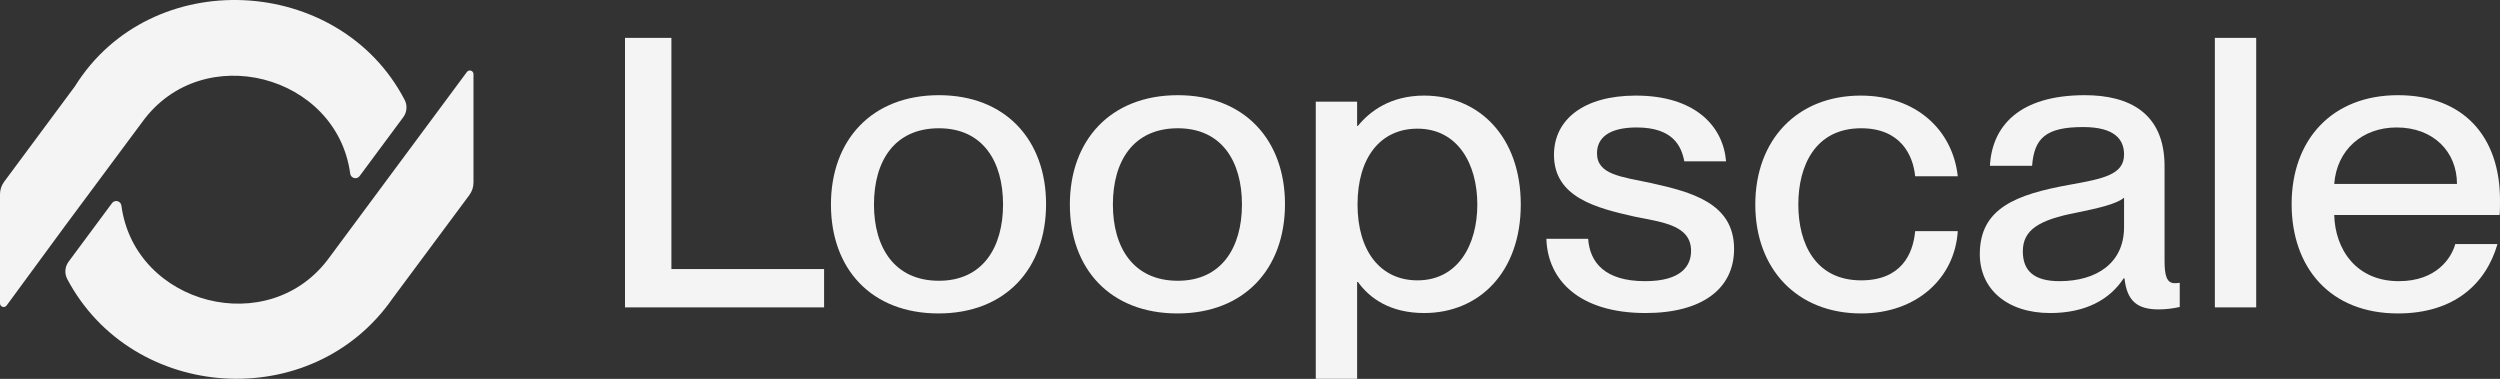 <svg width="871" height="132" viewBox="0 0 871 132" fill="none" xmlns="http://www.w3.org/2000/svg">
<rect x="0" y="0" width="871" height="132" fill="#333333" stroke="none"/>
<path d="M217.75 107.092V13.197H233.915V93.74H287.114V107.092H217.75Z" fill="#F4F4F4"/>
<path d="M326.976 109.201C303.61 109.201 289.502 93.74 289.502 71.252C289.502 48.904 303.61 33.163 327.123 33.163C350.342 33.163 364.45 48.764 364.45 71.111C364.45 93.599 350.342 109.201 326.976 109.201ZM304.492 71.252C304.492 86.15 311.546 97.816 327.123 97.816C342.407 97.816 349.461 86.15 349.461 71.252C349.461 56.213 342.407 44.688 327.123 44.688C311.546 44.688 304.492 56.213 304.492 71.252Z" fill="#F4F4F4"/>
<path d="M410.214 109.201C386.848 109.201 372.74 93.74 372.74 71.252C372.74 48.904 386.848 33.163 410.361 33.163C433.58 33.163 447.688 48.764 447.688 71.111C447.688 93.599 433.58 109.201 410.214 109.201ZM387.729 71.252C387.729 86.15 394.783 97.816 410.361 97.816C425.644 97.816 432.698 86.15 432.698 71.252C432.698 56.213 425.644 44.688 410.361 44.688C394.783 44.688 387.729 56.213 387.729 71.252Z" fill="#F4F4F4"/>
<path d="M496.185 109.06C484.428 109.06 477.227 104 473.112 98.238H472.818V131.97H458.417V35.411H472.818V43.844H473.112C477.227 38.785 484.428 33.303 496.185 33.303C515.289 33.303 529.838 47.639 529.838 71.252C529.838 94.864 515.289 109.06 496.185 109.06ZM472.965 71.252C472.965 87.415 480.901 97.675 493.833 97.675C507.941 97.675 514.701 85.307 514.701 71.252C514.701 57.197 507.941 44.828 493.833 44.828C480.901 44.828 472.965 54.948 472.965 71.252Z" fill="#F4F4F4"/>
<path d="M573.295 109.06C550.517 109.06 539.201 97.816 538.76 83.199H553.309C553.897 91.491 559.187 97.957 573.148 97.957C585.787 97.957 589.167 92.616 589.167 87.415C589.167 78.42 579.174 77.436 569.474 75.468C556.395 72.517 541.405 68.862 541.405 53.964C541.405 41.596 551.839 33.303 569.915 33.303C590.489 33.303 600.335 43.844 601.364 56.213H586.815C585.787 50.731 582.701 44.407 570.209 44.407C560.51 44.407 556.395 48.061 556.395 53.402C556.395 60.851 564.772 61.554 575.353 63.803C589.167 66.895 604.156 70.69 604.156 86.712C604.156 100.627 592.988 109.06 573.295 109.06Z" fill="#F4F4F4"/>
<path d="M648.432 109.201C626.094 109.201 611.545 93.74 611.545 71.252C611.545 48.764 626.094 33.303 648.285 33.303C667.536 33.303 680.322 45.25 682.085 61.413H667.242C666.508 53.964 662.099 44.688 648.432 44.688C632.413 44.688 626.535 57.759 626.535 71.252C626.535 84.745 632.413 97.675 648.432 97.675C662.246 97.675 666.508 88.68 667.242 80.528H682.085C681.056 96.973 667.683 109.201 648.432 109.201Z" fill="#F4F4F4"/>
<path d="M714.306 109.06C699.316 109.06 689.764 100.768 689.764 88.54C689.764 72.517 702.402 67.738 721.066 64.365C732.822 62.257 740.023 60.851 740.023 53.824C740.023 48.623 736.79 44.266 725.768 44.266C712.689 44.266 708.721 48.202 707.986 57.759H693.291C694.025 43.985 703.431 33.163 726.356 33.163C741.787 33.163 754.131 39.347 754.131 57.9V90.788C754.131 95.989 754.866 98.659 757.658 98.659C758.099 98.659 758.54 98.659 759.421 98.519V106.952C756.923 107.514 754.425 107.795 752.074 107.795C744.873 107.795 741.052 105.125 740.17 96.973H739.876C735.027 104.422 726.503 109.06 714.306 109.06ZM704.753 87.556C704.753 94.302 708.574 97.957 717.539 97.957C730.471 97.957 740.023 91.632 740.023 79.123V68.862C737.672 70.971 731.206 72.517 723.564 74.063C710.338 76.593 704.753 80.107 704.753 87.556Z" fill="#F4F4F4"/>
<path d="M771.656 107.092V13.197H786.058V107.092H771.656Z" fill="#F4F4F4"/>
<path d="M835.436 109.201C811.629 109.201 798.403 93.037 798.403 71.111C798.403 48.623 812.511 33.163 835.436 33.163C858.215 33.163 871 47.499 871 69.706C871 71.674 871 73.782 870.853 74.906H813.246C813.54 86.853 820.888 97.957 835.73 97.957C848.956 97.957 854.1 89.805 855.423 85.026H870.118C866.15 98.8 855.129 109.201 835.436 109.201ZM813.246 64.084H856.01C856.01 52.84 847.781 44.407 834.996 44.407C822.945 44.407 814.128 52.278 813.246 64.084Z" fill="#F4F4F4"/>
<path d="M23.91 91.154L39.026 70.77C40.005 69.45 42.08 69.999 42.298 71.632C46.91 106.23 93.929 118.615 114.819 89.604L162.669 25.076C163.4 24.092 164.962 24.606 164.962 25.834V63.606C164.962 65.174 164.457 66.703 163.522 67.961L136.727 104.031C108.688 144.347 46.153 140.123 23.431 97.225C22.404 95.282 22.6 92.922 23.91 91.154Z" fill="#F4F4F4"/>
<path d="M140.487 40.849L125.284 61.346C124.305 62.666 122.233 62.117 122.012 60.489C117.36 26.017 70.594 13.615 49.63 42.404L22.731 78.617L2.297 106.439C1.571 107.432 0 106.914 0 105.686V67.682C0 66.115 0.505 64.591 1.436 63.332L26.046 30.149C52.614 -12.526 118.23 -8.929 140.983 34.809C141.992 36.747 141.788 39.094 140.487 40.849Z" fill="#F4F4F4"/>

</svg>
